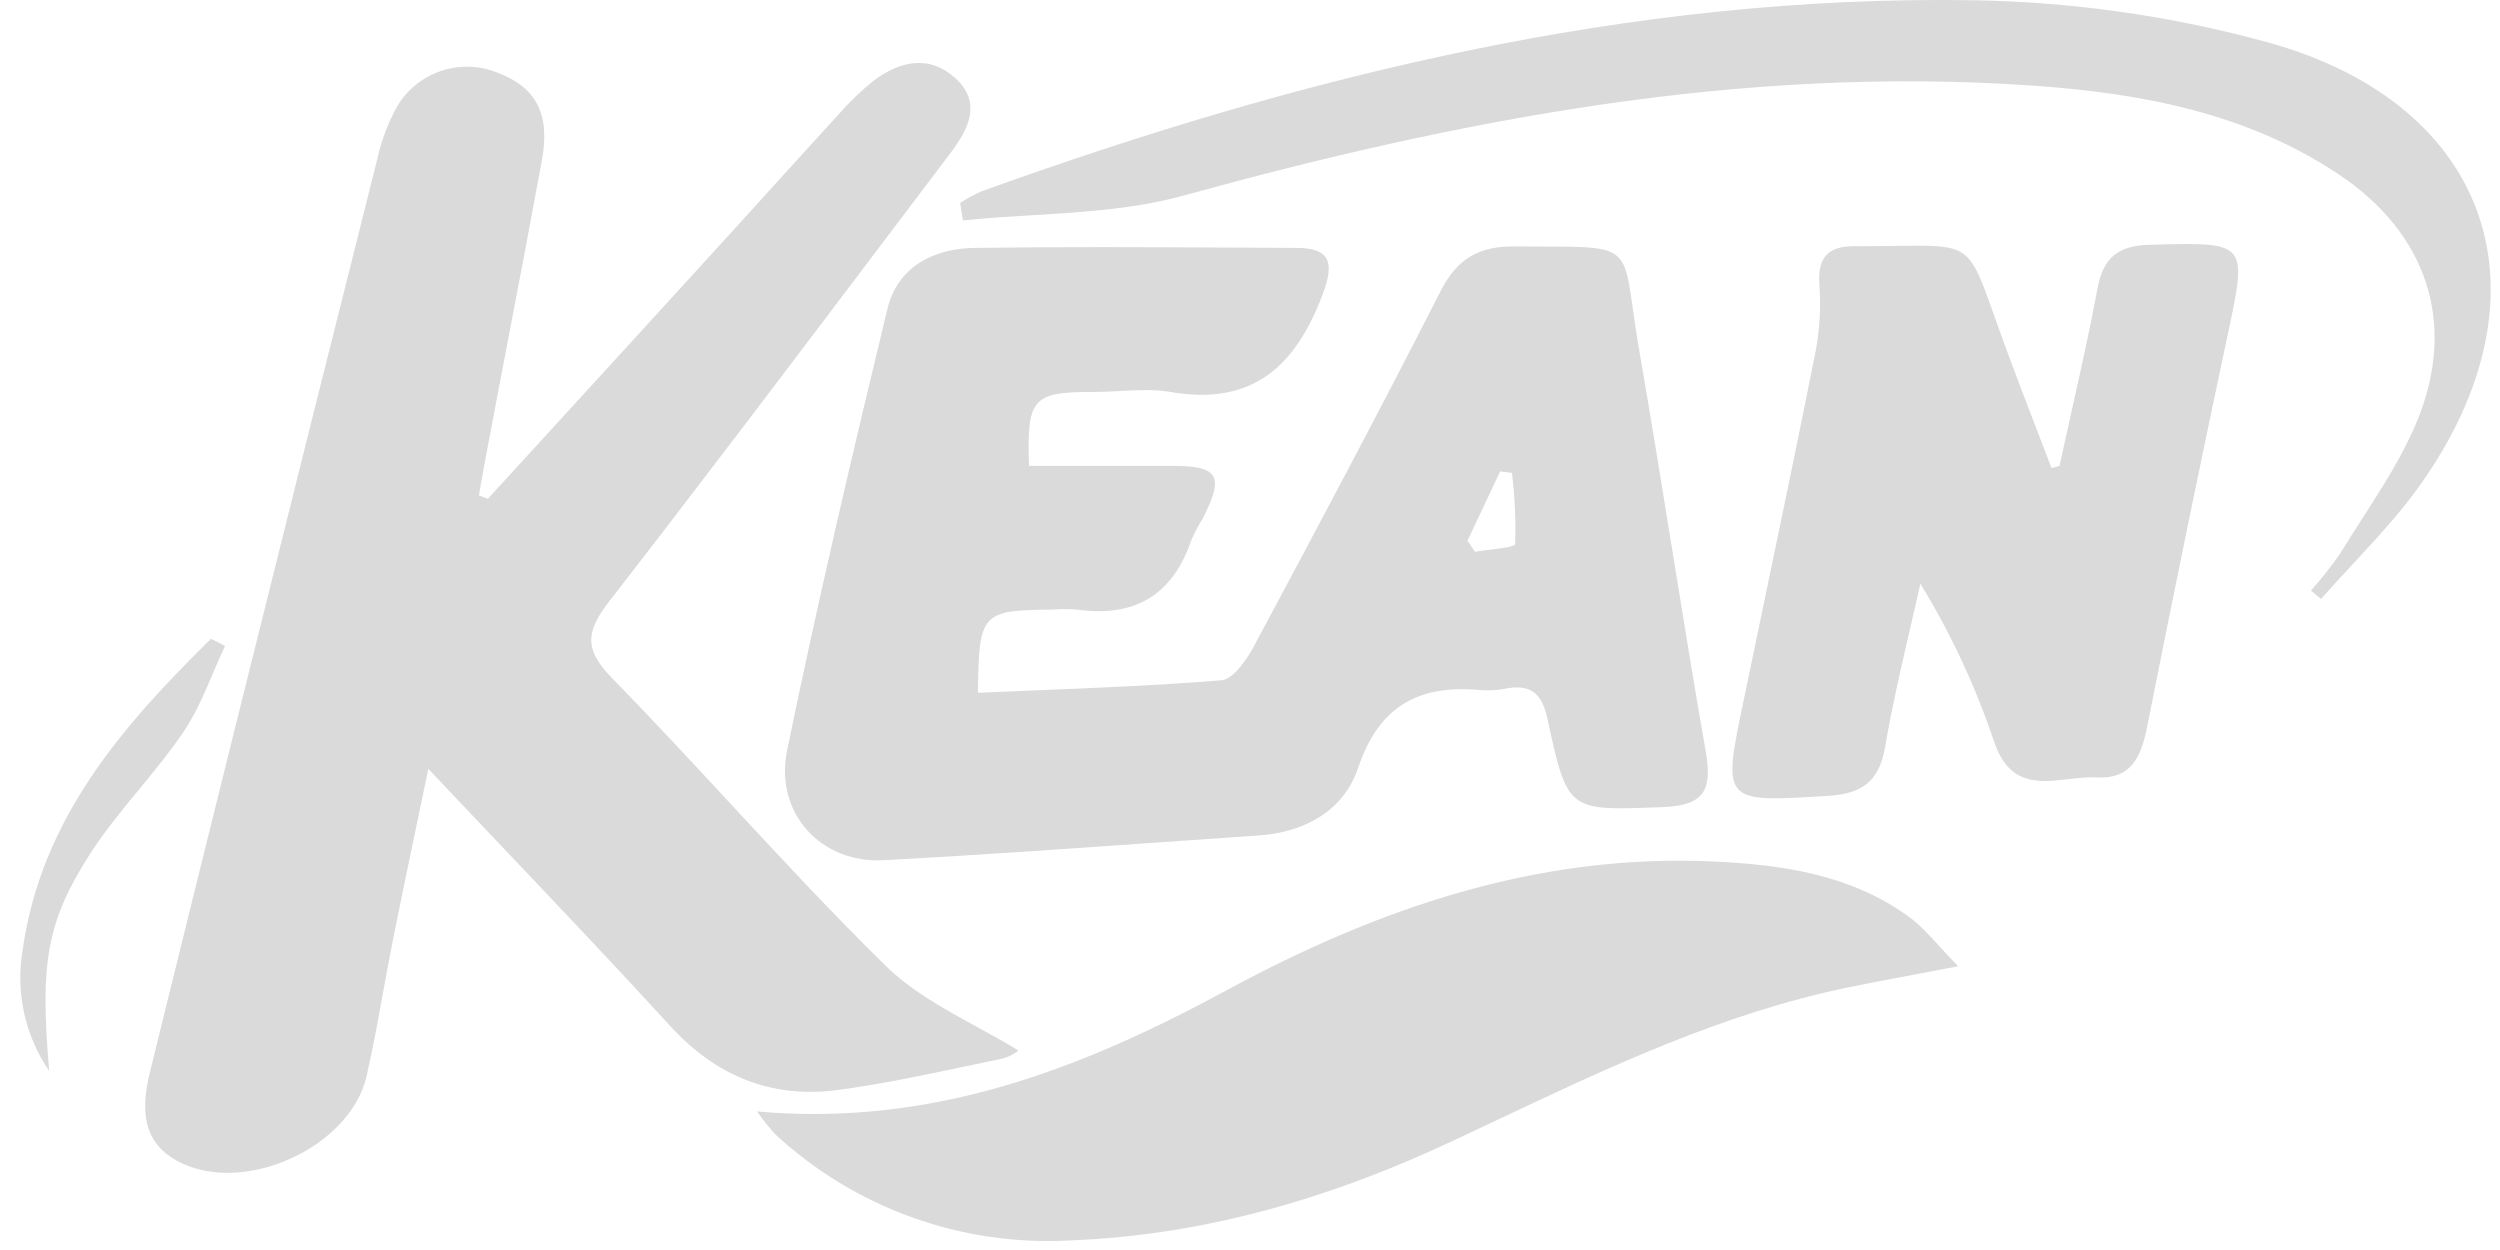 <svg width="110" height="55" viewBox="0 0 110 55" fill="none" xmlns="http://www.w3.org/2000/svg">
<path fill-rule="evenodd" clip-rule="evenodd" d="M42.248 8.928C42.544 8.735 42.856 8.566 43.179 8.421C57.284 3.337 71.709 -0.224 86.801 0.011C91.201 0.08 95.575 0.705 99.818 1.873C109.681 4.618 112.426 13.021 106.455 21.383C105.582 22.604 104.552 23.713 103.522 24.822C103.051 25.329 102.58 25.837 102.124 26.355L101.681 25.982C102.148 25.462 102.582 24.912 102.98 24.336C103.297 23.816 103.629 23.299 103.961 22.781L103.962 22.781L103.962 22.781C104.873 21.363 105.788 19.939 106.4 18.41C108.098 14.149 106.746 10.242 102.925 7.687C98.828 4.942 94.109 4.082 89.308 3.758C76.566 2.894 64.249 5.248 52.028 8.618C49.915 9.197 47.679 9.333 45.444 9.468C44.414 9.53 43.384 9.593 42.367 9.699L42.248 8.928ZM31.104 11.404C27.893 14.923 24.68 18.438 21.465 21.948L21.074 21.799C21.091 21.696 21.109 21.593 21.126 21.489C21.178 21.179 21.231 20.869 21.29 20.559C21.629 18.75 21.974 16.943 22.32 15.135L22.32 15.135L22.32 15.135L22.32 15.134L22.32 15.134C22.835 12.44 23.35 9.746 23.845 7.046C24.221 4.994 23.576 3.817 21.852 3.184C21.065 2.874 20.193 2.853 19.392 3.126C18.591 3.399 17.913 3.947 17.479 4.674C17.089 5.374 16.8 6.127 16.623 6.909C14.671 14.668 12.73 22.425 10.801 30.18C9.393 35.836 7.994 41.49 6.604 47.141C6.231 48.669 6.179 50.188 7.781 51.071C10.645 52.654 15.409 50.516 16.131 47.346C16.407 46.133 16.63 44.908 16.852 43.684L16.852 43.684L16.852 43.684C16.996 42.895 17.139 42.105 17.297 41.32C17.618 39.707 17.955 38.096 18.317 36.367L18.317 36.365L18.319 36.358L18.319 36.358C18.489 35.546 18.664 34.707 18.846 33.83C19.988 35.04 21.102 36.214 22.194 37.364L22.195 37.364C24.725 40.029 27.136 42.569 29.498 45.153C31.506 47.346 33.934 48.337 36.821 47.965C38.701 47.719 40.559 47.325 42.416 46.932L42.416 46.932L42.416 46.932L42.416 46.932L42.416 46.932C42.983 46.811 43.55 46.691 44.117 46.575C44.371 46.506 44.608 46.387 44.814 46.225C44.217 45.857 43.592 45.515 42.967 45.173C41.535 44.389 40.1 43.603 38.977 42.501C36.588 40.158 34.31 37.701 32.032 35.244C30.348 33.426 28.663 31.609 26.932 29.837C25.692 28.578 25.77 27.792 26.809 26.455C30.953 21.117 35.023 15.729 39.093 10.342L39.093 10.342L39.093 10.342L39.093 10.341L39.094 10.341C39.996 9.147 40.898 7.953 41.801 6.76C42.587 5.721 43.235 4.544 42.043 3.445C40.918 2.409 39.618 2.67 38.471 3.527C37.888 3.991 37.35 4.509 36.862 5.072C35.854 6.172 34.853 7.277 33.852 8.381L33.851 8.382C32.937 9.391 32.023 10.4 31.104 11.404ZM51.54 20.497H45.276C45.179 17.518 45.417 17.238 48.143 17.246C48.516 17.246 48.892 17.225 49.268 17.205L49.268 17.204C50.021 17.163 50.773 17.122 51.495 17.246C55.108 17.875 57.012 16.11 58.2 12.944C58.717 11.562 58.554 10.907 57.03 10.907C56.111 10.903 55.192 10.899 54.273 10.894C50.472 10.875 46.674 10.856 42.877 10.907C41.074 10.933 39.491 11.737 39.044 13.6C37.484 20.047 35.971 26.513 34.634 33.008C34.065 35.768 36.12 37.999 38.873 37.85C42.815 37.64 46.753 37.363 50.69 37.086L50.691 37.086L50.691 37.086L50.692 37.086L50.693 37.086C52.26 36.975 53.828 36.865 55.395 36.759C57.421 36.614 59.123 35.675 59.76 33.779C60.695 30.997 62.513 30.096 65.224 30.371C65.599 30.39 65.975 30.36 66.342 30.282C67.429 30.103 67.869 30.602 68.092 31.645C68.96 35.671 69.003 35.669 72.931 35.521L73.187 35.511C75.05 35.44 75.336 34.703 75.05 33.053C74.523 30.041 74.036 27.023 73.548 24.005L73.548 24.004L73.548 24.003L73.547 24.003L73.547 24.002C73.086 21.145 72.624 18.288 72.13 15.436C72.003 14.71 71.917 14.098 71.845 13.584C71.67 12.343 71.574 11.666 71.186 11.297C70.721 10.853 69.834 10.852 67.882 10.849H67.881C67.502 10.848 67.082 10.847 66.617 10.843C65.072 10.832 64.114 11.383 63.392 12.799C60.718 18.047 57.95 23.25 55.168 28.442C54.855 29.03 54.259 29.891 53.738 29.932C51.025 30.153 48.303 30.265 45.576 30.376L45.576 30.376L45.576 30.376L45.576 30.376L45.576 30.376C44.727 30.41 43.879 30.445 43.03 30.483C43.067 26.971 43.179 26.852 46.281 26.822C46.653 26.794 47.027 26.794 47.398 26.822C49.913 27.176 51.592 26.196 52.416 23.771C52.566 23.43 52.74 23.101 52.937 22.784C53.876 20.926 53.63 20.497 51.54 20.497ZM64.9 24.278L64.569 23.79L66.006 20.743L66.524 20.803C66.654 21.843 66.702 22.892 66.666 23.939C66.655 24.052 66.11 24.119 65.572 24.185C65.33 24.215 65.09 24.244 64.9 24.278ZM84.271 42.874L84.269 42.874C83.2 43.075 82.269 43.25 81.34 43.44C75.806 44.581 70.752 46.971 65.703 49.36C65.148 49.622 64.594 49.884 64.04 50.144C58.658 52.684 53.071 54.349 47.063 54.58C44.705 54.708 42.344 54.362 40.122 53.561C37.899 52.761 35.86 51.523 34.124 49.921C33.83 49.6 33.557 49.261 33.308 48.904C40.992 49.589 47.555 47.042 53.898 43.611C60.602 39.976 67.627 37.548 75.385 37.905C78.458 38.047 81.46 38.486 84.022 40.36C84.478 40.699 84.876 41.134 85.355 41.658L85.355 41.658C85.597 41.922 85.859 42.208 86.16 42.516C85.475 42.648 84.853 42.764 84.271 42.874ZM91.128 18.194L91.128 18.196L91.128 18.197C90.956 18.963 90.785 19.729 90.618 20.497L90.268 20.597C90.061 20.055 89.853 19.512 89.644 18.97L89.644 18.969L89.643 18.968C89.123 17.616 88.602 16.262 88.108 14.899C87.969 14.518 87.846 14.171 87.734 13.857C87.177 12.29 86.904 11.52 86.358 11.147C85.83 10.786 85.048 10.797 83.51 10.819C83.084 10.825 82.601 10.832 82.048 10.832H81.489C80.391 10.858 79.977 11.383 80.052 12.5C80.125 13.481 80.072 14.468 79.892 15.435C79.133 19.247 78.339 23.052 77.546 26.856L77.546 26.858C77.276 28.153 77.005 29.448 76.737 30.743L76.73 30.777C76.251 33.051 76.013 34.184 76.472 34.712C76.927 35.237 78.07 35.165 80.347 35.022L80.462 35.015C81.929 34.922 82.689 34.382 82.946 32.859C83.237 31.148 83.629 29.454 84.021 27.761L84.021 27.76C84.181 27.068 84.342 26.375 84.495 25.681C85.833 27.865 86.92 30.193 87.736 32.62C88.396 34.587 89.702 34.434 91.006 34.282C91.431 34.233 91.855 34.183 92.257 34.207C93.762 34.293 94.209 33.313 94.469 32.002C95.602 26.291 96.775 20.58 97.989 14.869L98.018 14.735C98.453 12.698 98.67 11.678 98.258 11.181C97.843 10.682 96.794 10.711 94.69 10.768L94.552 10.772C93.192 10.813 92.548 11.338 92.294 12.675C91.948 14.529 91.538 16.361 91.128 18.194L91.128 18.194L91.128 18.194ZM1.002 41.76C0.674 43.631 1.091 45.556 2.164 47.123C1.762 42.431 2.022 40.583 3.978 37.548C4.613 36.565 5.362 35.655 6.111 34.746C6.781 33.932 7.452 33.118 8.041 32.251C8.594 31.445 8.984 30.532 9.373 29.619C9.545 29.216 9.717 28.812 9.903 28.419L9.285 28.106C5.374 31.95 1.825 36.017 1.002 41.76Z" fill="#DADADA"/>
</svg>
